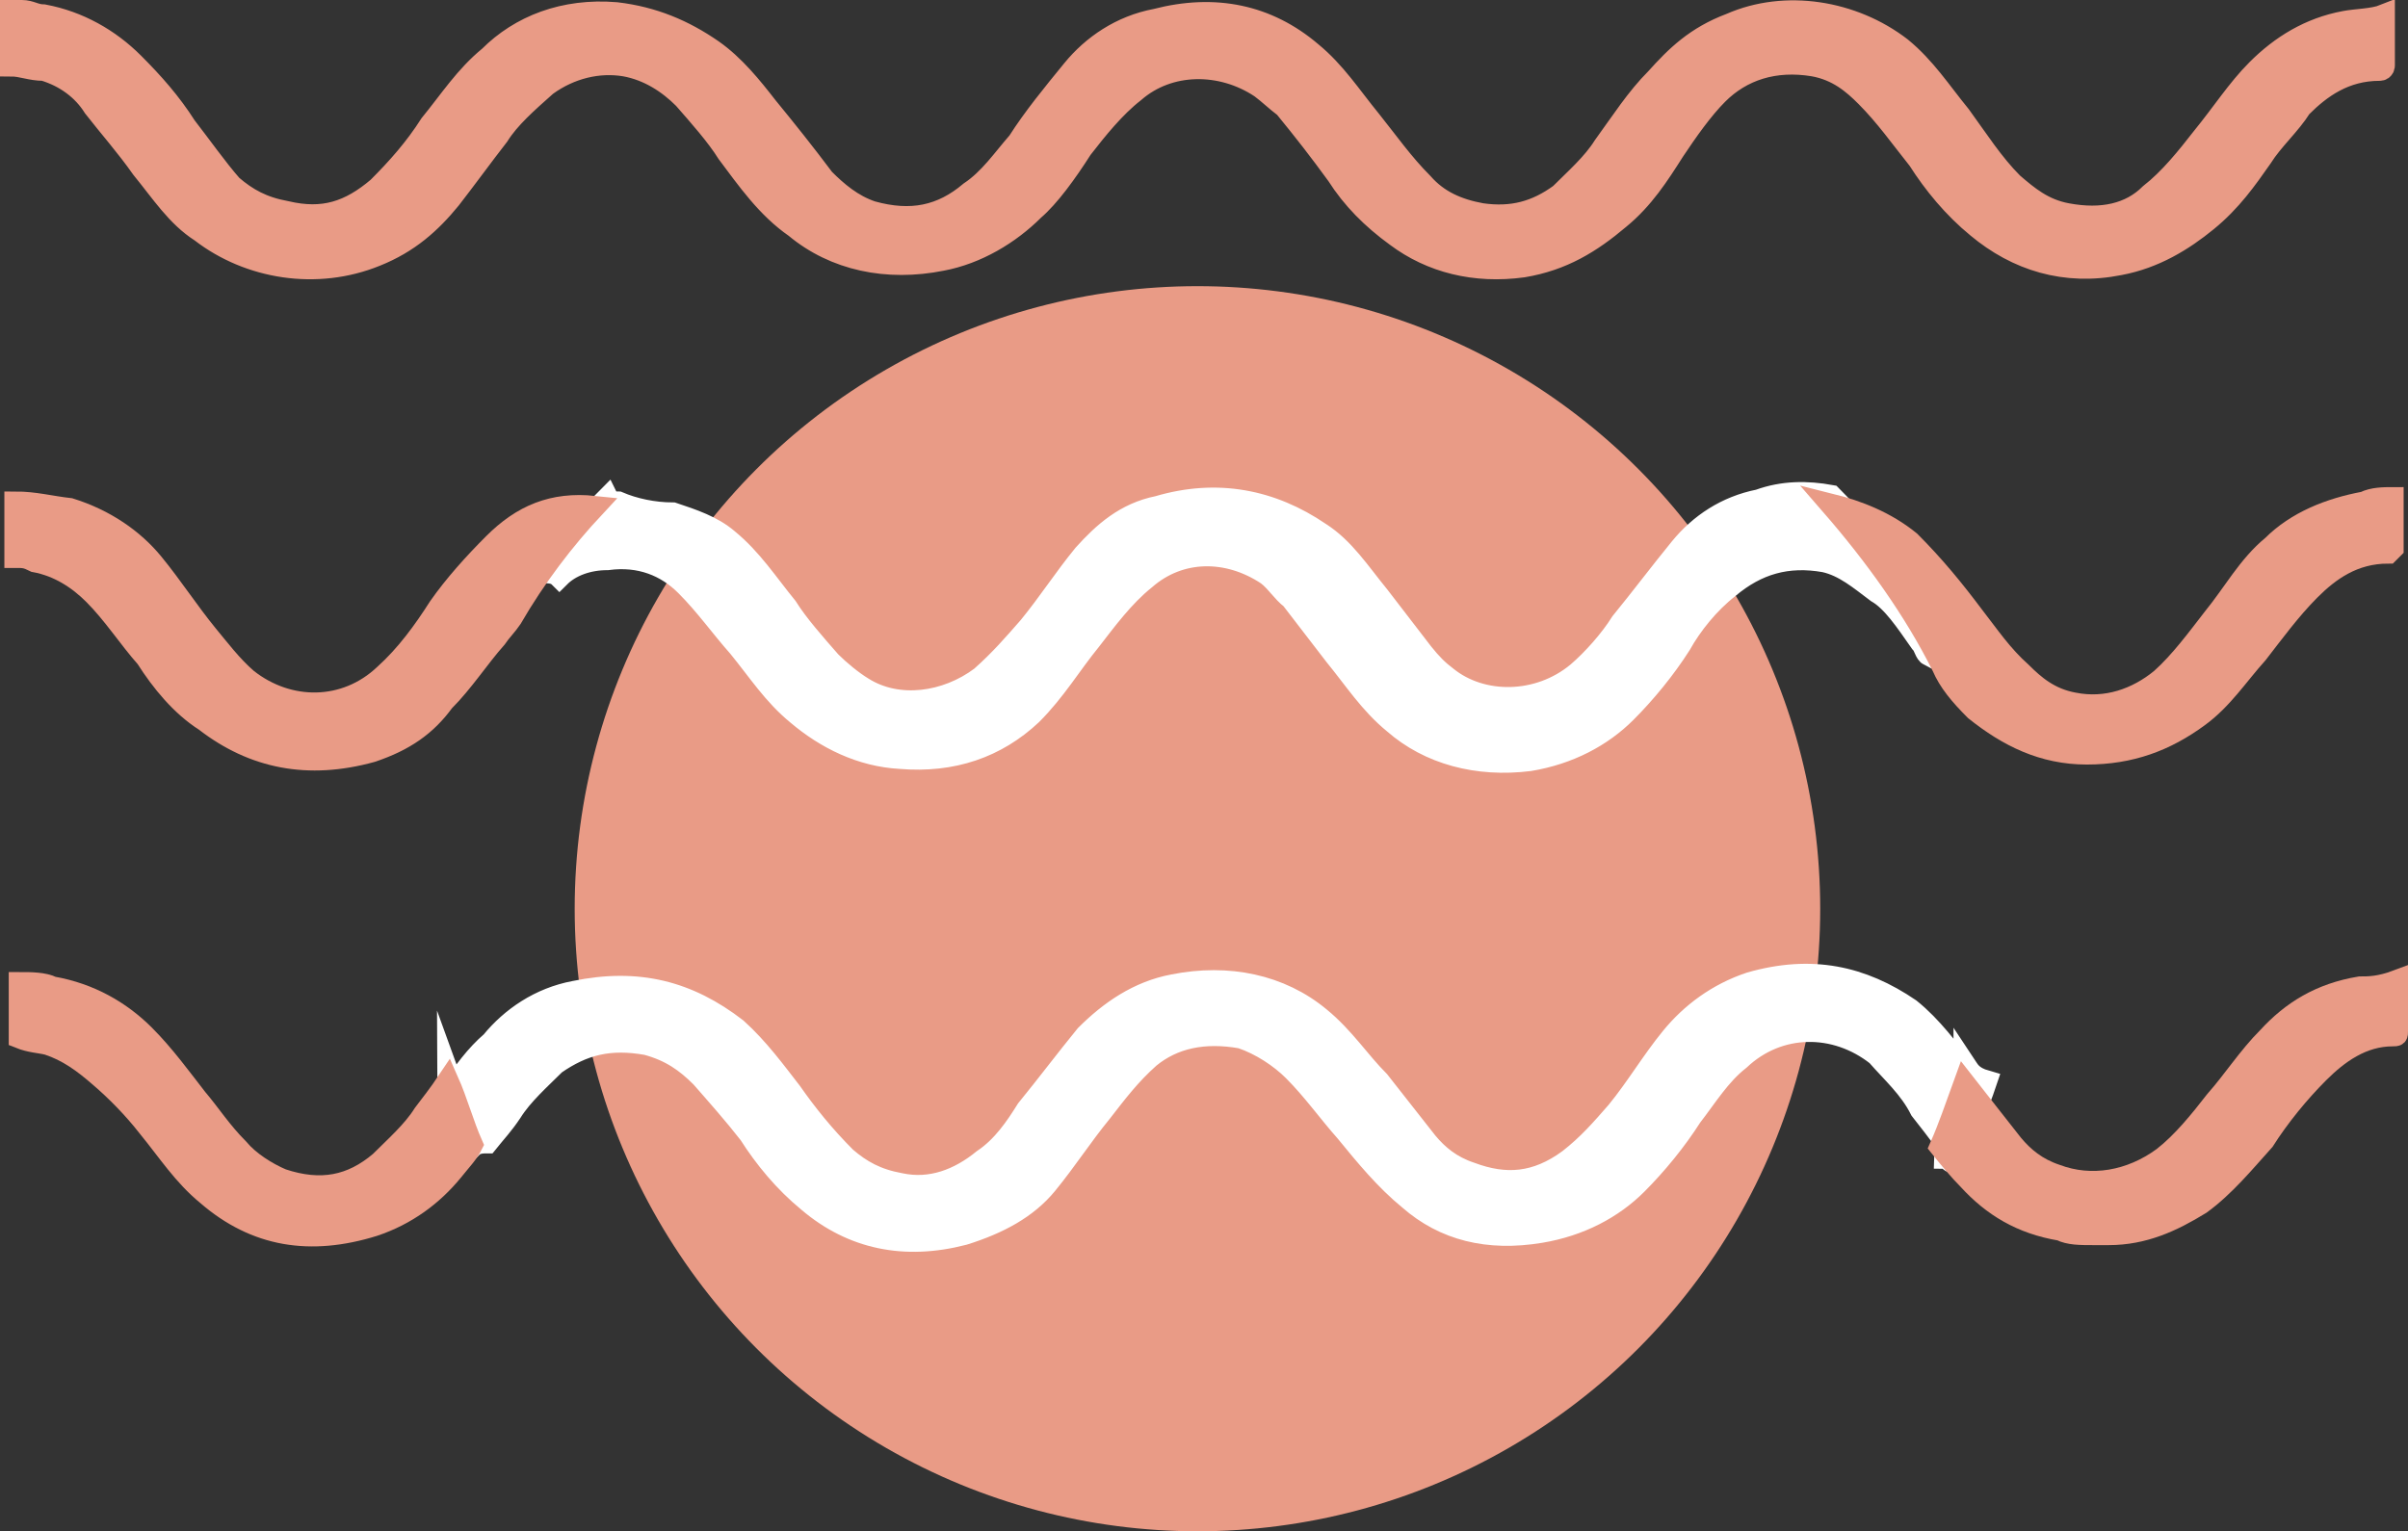 <?xml version="1.0" encoding="utf-8"?>
<!-- Generator: Adobe Illustrator 22.0.0, SVG Export Plug-In . SVG Version: 6.00 Build 0)  -->
<svg version="1.1" id="Layer_1" xmlns="http://www.w3.org/2000/svg" xmlns:xlink="http://www.w3.org/1999/xlink" x="0px" y="0px"
	 viewBox="0 0 110.2 70.1" style="enable-background:new 0 0 110.2 70.1;" xml:space="preserve">
<rect x="0" y="0" width="110.2" height="70.1" fill="#333333" stroke="none"/>
<style type="text/css">
	.st0{fill:#E99B86;}
	.st1{fill:#FFFFFF;stroke:#FFFFFF;stroke-miterlimit:10;}
	.st2{fill:#E99B86;stroke:#E99B86;stroke-miterlimit:10;}
</style>
<circle class="st0" cx="54.8" cy="41.6" r="28.5"/>
<g>
	<path class="st1" d="M89.9,48.7c0,0.2,0,0.2,0,0.3c-0.7-0.9-1.5-2-2.5-2.8c-2.2-1.5-4.5-2-7.3-1.2c-1.5,0.5-2.7,1.4-3.6,2.5
		s-1.6,2.3-2.5,3.4c-0.7,0.8-1.3,1.5-2.2,2.2c-1.5,1.1-2.9,1.2-4.5,0.6c-0.9-0.3-1.5-0.8-2-1.4c-0.7-0.9-1.5-1.9-2.2-2.8
		c-0.9-0.9-1.6-2-2.7-2.9c-1.8-1.5-4.2-2-6.7-1.5c-1.6,0.3-2.9,1.2-4,2.3c-0.9,1.1-1.8,2.3-2.7,3.4c-0.5,0.8-1.1,1.7-2,2.3
		c-1.1,0.9-2.4,1.4-3.8,1.1c-1.1-0.2-1.8-0.6-2.5-1.2c-1-1-1.8-2-2.5-3c-0.7-0.9-1.5-2-2.5-2.9c-2.2-1.7-4.5-2.3-7.4-1.7
		c-1.6,0.3-2.9,1.2-3.8,2.3c-0.7,0.6-1.3,1.4-1.8,2.2c0-0.3-0.2-0.5-0.2-0.8l0,0c0.4,1.1,0.7,2.3,1.1,3.4c0.2-0.2,0.5-0.2,0.7-0.2
		c0.4-0.5,0.7-0.8,1.1-1.4c0.5-0.8,1.3-1.5,2-2.2c1.3-0.9,2.5-1.2,4.2-0.9c1.1,0.3,1.8,0.8,2.5,1.5c0.7,0.8,1.5,1.7,2.2,2.6
		C35,53,35.9,54.1,37,55c2,1.7,4.4,2.2,7.1,1.5c1.6-0.5,2.9-1.2,3.8-2.3c0.9-1.1,1.6-2.2,2.5-3.3c0.7-0.9,1.3-1.7,2.2-2.5
		c1.1-0.9,2.5-1.2,4.2-0.9c0.9,0.3,1.8,0.9,2.4,1.5c0.9,0.9,1.6,1.9,2.4,2.8c0.9,1.1,1.8,2.2,2.9,3.1c1.6,1.4,3.6,1.9,6,1.5
		c1.8-0.3,3.3-1.1,4.4-2.2c0.9-0.9,1.8-2,2.5-3.1c0.7-0.9,1.3-1.9,2.2-2.6c1.8-1.7,4.4-1.7,6.3-0.2c0.7,0.8,1.5,1.5,2,2.5
		c0.4,0.5,0.7,0.9,1.3,1.7c0,0.2-0.2,0.3-0.2,0.5c0.2,0,0.2,0.2,0.4,0.2c0.5-1.2,1.1-2.5,1.5-3.7C90.2,49.3,90.1,49,89.9,48.7z"/>
	<path class="st1" d="M87.9,29.4c0.2,0.2,0.2,0.5,0.4,0.6c0.2-0.2,0.4-0.2,0.4-0.3c-1.3-2.5-2.9-5-4.9-7c-1.1-0.2-2.2-0.2-3.3,0.2
		c-1.5,0.3-2.7,1.1-3.6,2.2s-1.8,2.3-2.7,3.4c-0.5,0.8-1.3,1.7-2,2.3c-1.8,1.5-4.4,1.5-6,0.2c-0.4-0.3-0.7-0.6-1.1-1.1
		c-0.7-0.9-1.3-1.7-2-2.6c-0.9-1.1-1.6-2.2-2.7-2.9c-2.2-1.5-4.7-2-7.4-1.2c-1.5,0.3-2.5,1.2-3.4,2.2c-0.9,1.1-1.6,2.2-2.5,3.3
		c-0.7,0.8-1.3,1.5-2.2,2.3c-1.6,1.2-3.8,1.5-5.4,0.5c-0.5-0.3-1.1-0.8-1.5-1.2c-0.7-0.8-1.5-1.7-2-2.5c-0.9-1.1-1.6-2.2-2.7-3.1
		c-0.7-0.6-1.6-0.9-2.5-1.2c-0.9,0-1.8-0.2-2.5-0.5c-0.2,0-0.4,0-0.5-0.2l0,0l0,0c-1.1,1.1-2,2.2-2.9,3.4c0.2,0,0.5,0,0.7,0.2
		c0.5-0.5,1.3-0.8,2.2-0.8c1.5-0.2,2.7,0.3,3.6,1.2c0.9,0.9,1.6,1.9,2.4,2.8c0.9,1.1,1.6,2.2,2.7,3.1c1.3,1.1,2.9,1.9,4.7,2
		c2.4,0.2,4.4-0.5,6-2c1.1-1.1,1.8-2.3,2.7-3.4c0.7-0.9,1.5-2,2.5-2.8c1.6-1.4,3.8-1.4,5.6-0.2c0.4,0.3,0.7,0.8,1.1,1.1
		c0.7,0.9,1.3,1.7,2,2.6c0.9,1.1,1.6,2.2,2.7,3.1c1.6,1.4,3.8,2,6.2,1.7c1.8-0.3,3.3-1.1,4.4-2.2c0.9-0.9,1.8-2,2.5-3.1
		c0.5-0.9,1.3-1.9,2.2-2.6c1.3-1.1,2.7-1.5,4.4-1.2c0.9,0.2,1.6,0.8,2.4,1.4C86.6,27.5,87.2,28.4,87.9,29.4z"/>
</g>
<g>
	<path class="st2" d="M19.4,51c-0.5,0.8-1.3,1.5-2,2.2c-1.3,1.1-2.7,1.4-4.5,0.8c-0.7-0.3-1.5-0.8-2-1.4C10.1,51.8,9.6,51,9,50.3
		c-0.7-0.9-1.5-2-2.4-2.9c-1.1-1.1-2.5-1.9-4.2-2.2C2,45,1.4,45,0.9,45c0,0.9,0,1.7,0,2.5c0.5,0.2,0.9,0.2,1.3,0.3
		c0.9,0.3,1.6,0.8,2.4,1.5c0.7,0.6,1.5,1.4,2.2,2.3c0.9,1.1,1.6,2.2,2.7,3.1c2.2,1.9,4.7,2.3,7.6,1.4c1.5-0.5,2.7-1.4,3.6-2.5
		c0.4-0.5,0.7-0.8,0.9-1.2c-0.4-0.9-0.7-2-1.1-2.9C20.1,50.1,19.7,50.6,19.4,51z"/>
	<path class="st2" d="M108,45.2c-1.8,0.3-3.1,1.1-4.2,2.3c-0.9,0.9-1.6,2-2.4,2.9c-0.7,0.9-1.5,1.9-2.4,2.6
		c-1.5,1.1-3.3,1.4-4.9,0.8c-0.9-0.3-1.5-0.8-2-1.4c-0.7-0.9-1.5-1.9-2.2-2.8c-0.4,1.1-0.7,2-1.1,2.9c0.4,0.5,0.9,1.1,1.3,1.5
		c1.1,1.2,2.4,2,4.2,2.3c0.4,0.2,0.9,0.2,1.5,0.2c0.2,0,0.4,0,0.5,0h0.2c1.6,0,2.9-0.6,4.2-1.4c1.1-0.8,2-1.9,2.9-2.9
		c0.7-1.1,1.6-2.2,2.5-3.1c0.9-0.9,2-1.7,3.4-1.7c0.2,0,0.2,0,0.2-0.2c0-0.5,0-1.1,0-1.5c0-0.3,0-0.5,0-0.8
		C108.9,45.2,108.4,45.2,108,45.2z"/>
	<path class="st2" d="M4.3,4.9C5,5.8,5.8,6.7,6.5,7.7c0.9,1.1,1.6,2.2,2.7,2.9c2.2,1.7,5.3,2.2,8,1.1c1.5-0.6,2.5-1.5,3.4-2.6
		c0.7-0.9,1.5-2,2.2-2.9c0.5-0.8,1.3-1.5,2.2-2.3c1.1-0.8,2.4-1.1,3.6-0.9c1.1,0.2,2,0.8,2.7,1.5c0.7,0.8,1.5,1.7,2,2.5
		c0.9,1.2,1.8,2.5,3.1,3.4c1.8,1.5,4.2,2,6.7,1.5c1.6-0.3,3.1-1.2,4.2-2.3C48,9,48.8,7.9,49.5,6.8c0.7-0.9,1.5-1.9,2.4-2.6
		c1.6-1.4,4-1.4,5.8-0.2c0.4,0.3,0.7,0.6,1.1,0.9c0.9,1.1,1.6,2,2.4,3.1c0.7,1.1,1.6,2,2.7,2.8c1.6,1.2,3.6,1.7,5.8,1.4
		c1.8-0.3,3.1-1.1,4.4-2.2c1.1-0.9,1.8-2,2.5-3.1c0.6-0.9,1.3-1.9,2-2.6C79.7,3.2,81.2,2.7,83,3c1.1,0.2,1.8,0.8,2.4,1.4
		c0.9,0.9,1.6,1.9,2.4,2.9c0.7,1.1,1.6,2.2,2.7,3.1c1.8,1.5,4,2.2,6.5,1.7c1.6-0.3,2.9-1.1,4-2s1.8-1.9,2.5-2.9
		c0.5-0.8,1.3-1.5,1.8-2.3c0.9-0.9,2-1.7,3.6-1.7c0.2,0,0.2-0.2,0.2-0.2c0-0.5,0-0.9,0-1.4c0-0.3,0-0.6,0-0.9
		c-0.5,0.2-1.3,0.2-1.8,0.3c-1.6,0.3-2.9,1.1-4,2.2c-0.9,0.9-1.6,2-2.5,3.1c-0.7,0.9-1.5,1.9-2.4,2.6c-0.9,0.9-2.2,1.2-3.8,0.9
		c-1.1-0.2-1.8-0.8-2.5-1.4c-0.9-0.9-1.6-2-2.4-3.1c-0.9-1.1-1.6-2.2-2.7-3.1c-2.2-1.7-5.3-2.2-7.8-1.1c-1.6,0.6-2.5,1.5-3.4,2.5
		c-0.9,0.9-1.6,2-2.4,3.1c-0.5,0.8-1.3,1.5-2,2.2c-1.1,0.8-2.2,1.1-3.6,0.9c-1.1-0.2-2-0.6-2.7-1.4c-0.9-0.9-1.6-1.9-2.4-2.9
		c-0.9-1.1-1.6-2.2-2.7-3.1c-2-1.7-4.4-2.2-7.1-1.5c-1.6,0.3-2.9,1.2-3.8,2.3c-0.9,1.1-1.8,2.2-2.5,3.3c-0.7,0.8-1.3,1.7-2.2,2.3
		c-1.3,1.1-2.7,1.4-4.5,0.9c-0.9-0.3-1.6-0.9-2.2-1.5C36.8,7,36,6,35.1,4.9C34.4,4,33.6,3,32.6,2.3c-1.3-0.9-2.7-1.5-4.4-1.7
		c-2.4-0.2-4.4,0.6-5.8,2c-1.1,0.9-1.8,2-2.7,3.1c-0.7,1.1-1.5,2-2.4,2.9c-1.3,1.1-2.5,1.5-4.2,1.1c-1.1-0.2-1.8-0.6-2.5-1.2
		C9.9,7.7,9.2,6.7,8.5,5.8C7.8,4.7,7,3.8,6.1,2.9C5,1.8,3.6,1,2,0.7c-0.4,0-0.6-0.2-1-0.2c-0.2,0-0.4,0-0.5,0c0,0.8,0,1.7,0,2.5
		C1,3,1.4,3.2,2,3.2C3,3.5,3.8,4.1,4.3,4.9z"/>
	<path class="st2" d="M90.4,32.5c1.5,1.2,3.1,2,5.1,2s3.6-0.6,5.1-1.7c1.1-0.8,1.8-1.9,2.7-2.9c0.7-0.9,1.5-2,2.4-2.9s2-1.7,3.6-1.7
		l0.2-0.2c0-0.8,0-1.5,0-2.3c-0.4,0-0.9,0-1.3,0.2c-1.6,0.3-3.1,0.9-4.2,2c-1.1,0.9-1.8,2.2-2.7,3.3c-0.7,0.9-1.5,2-2.4,2.8
		c-1.1,0.9-2.5,1.4-4,1.1c-1.1-0.2-1.8-0.8-2.4-1.4c-0.9-0.8-1.5-1.7-2.2-2.6c-0.9-1.2-1.8-2.3-2.9-3.4c-1.1-0.9-2.4-1.4-3.6-1.7
		c2,2.3,3.8,4.8,5.1,7.4C89.2,31.2,89.7,31.8,90.4,32.5z"/>
	<path class="st2" d="M22.6,24.9c-0.9,0.9-1.8,1.9-2.5,2.9c-0.7,1.1-1.5,2.2-2.5,3.1c-1.8,1.7-4.4,1.7-6.3,0.2
		c-0.7-0.6-1.3-1.4-1.8-2C8.6,28,7.9,26.9,7,25.8c-0.9-1.1-2.2-2-3.8-2.5C2.3,23.2,1.6,23,0.7,23c0,0.8,0,1.5,0,2.5
		c0.4,0,0.5,0,0.9,0.2c1.1,0.2,2,0.8,2.7,1.5c0.9,0.9,1.6,2,2.4,2.9c0.7,1.1,1.6,2.2,2.7,2.9c2.2,1.7,4.7,2.2,7.6,1.4
		c1.5-0.5,2.5-1.2,3.3-2.3c0.9-0.9,1.6-2,2.4-2.9c0.2-0.3,0.5-0.6,0.7-0.9c1.1-1.9,2.4-3.6,3.8-5.1C25.3,23,23.9,23.6,22.6,24.9z"/>
</g>
</svg>
